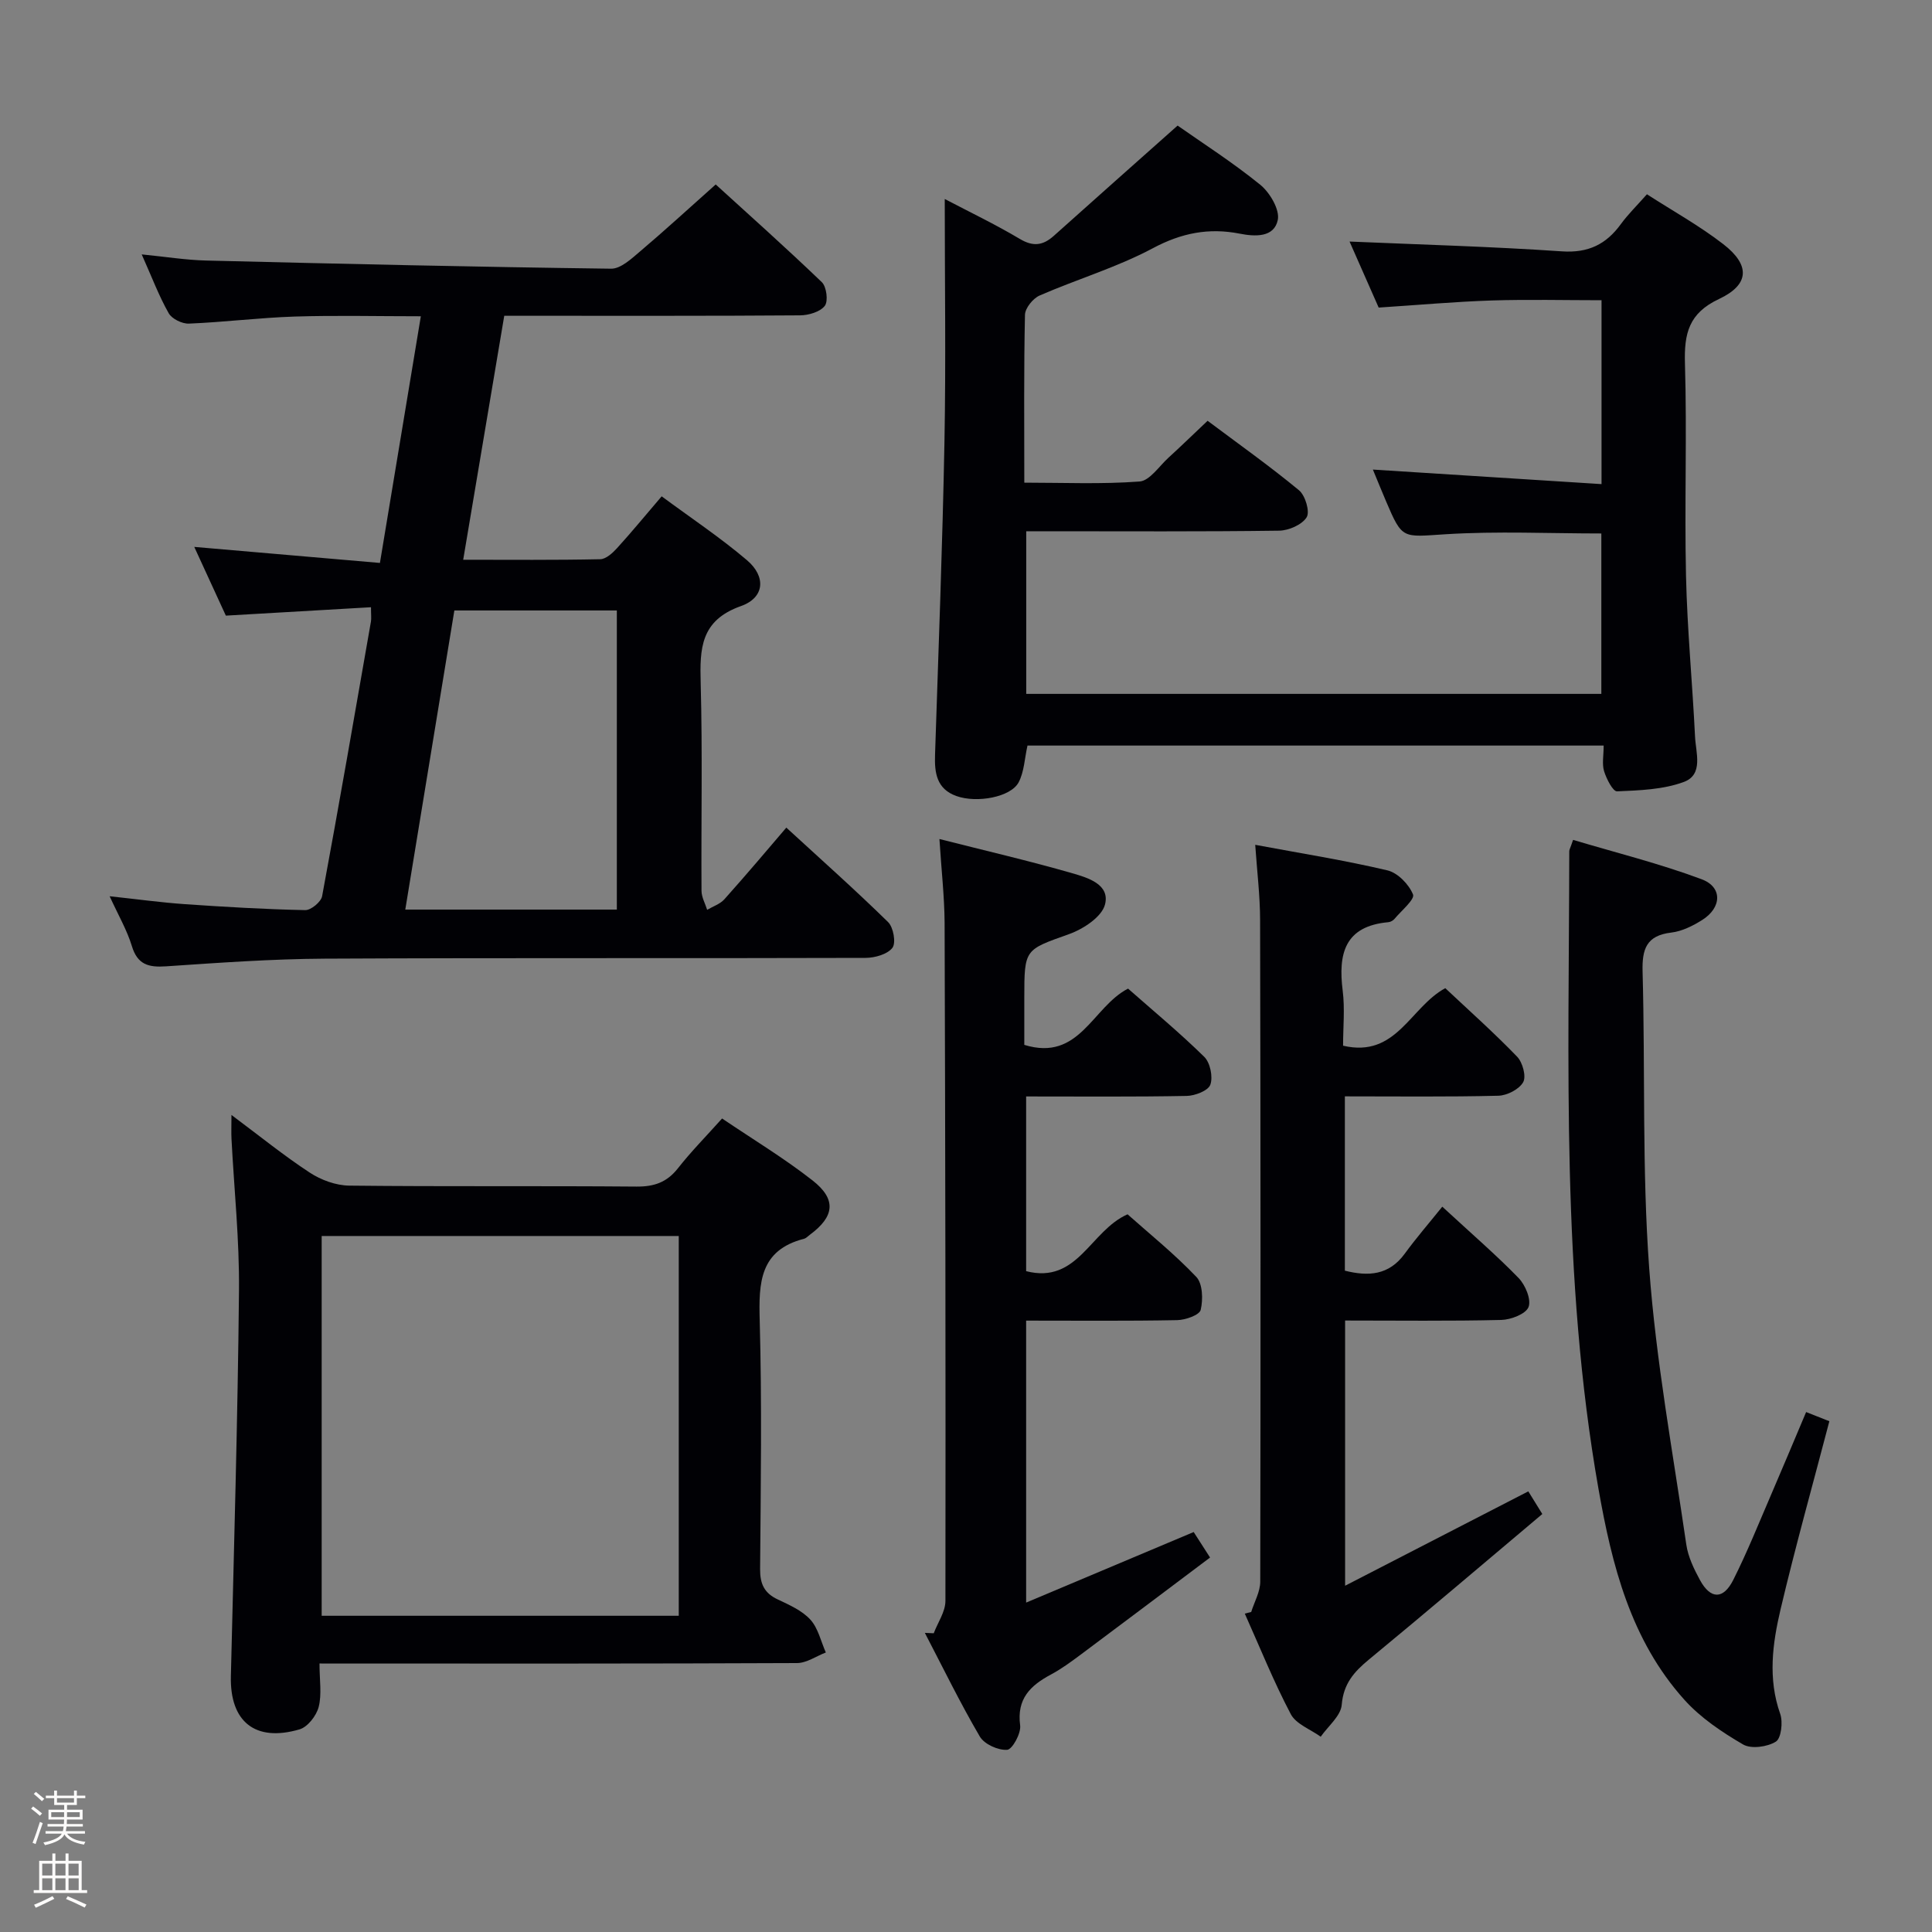 <svg enable-background="new 0 0 400 400" viewBox="0 0 400 400" xmlns="http://www.w3.org/2000/svg"><rect x="0" y="0" width="400" height="400" fill="#808080" stroke="none"/><path d="m6.44 374.46.42-.45c.65.47 1.27.95 1.85 1.44l-.45.49c-.65-.56-1.25-1.06-1.82-1.48m.93 7.33-.63-.26c.55-1.36 1.05-2.8 1.52-4.33.19.1.38.19.59.27-.46 1.29-.95 2.73-1.48 4.32m-.38-10.38.44-.42c.43.34 1.01.82 1.74 1.44l-.49.49c-.53-.51-1.09-1.01-1.69-1.51m2.5.35h1.72v-1.04h.59v1.04h3.52v-1.04h.59v1.04h1.75v.53h-1.75v1.42h-2.03v.97h3.22v2.03h-3.24c0 .35-.01.66-.03.93h3.32v.53h-3.37c-.03.27-.08.58-.15.94h3.96v.53h-3.71c.67.92 1.93 1.48 3.79 1.68-.13.24-.23.44-.29.59-2.13-.38-3.48-1.08-4.04-2.12-.43.97-1.77 1.72-4.03 2.23-.09-.19-.2-.37-.33-.55 2.1-.42 3.37-1.03 3.81-1.83h-3.36v-.53h3.58c.08-.29.13-.61.16-.94h-3.33v-.53h3.39c.02-.27.04-.58.04-.93h-3.23v-2.03h3.25v-.97h-2.07v-1.42h-1.73zm1.12 3.44v1h2.65c.01-.3.02-.44.01-.4v-.25-.35zm1.19-2h3.52v-.91h-3.52zm4.71 2h-2.63v.59c0 .15-.01.28-.01.4h2.64z" fill="#fcfbfa"/><path d="m13.56 383.74h.63v1.52h2.72v6.07h1.13v.6h-11.06v-.6h1.13v-6.07h2.73v-1.52h.63v1.52h2.1v-1.52zm-2.69 8.83.38.56c-1.24.63-2.53 1.25-3.85 1.85-.1-.21-.21-.42-.34-.63 1.36-.55 2.63-1.15 3.81-1.78m-2.13-4.27h2.1v-2.45h-2.1zm0 3.04h2.1v-2.46h-2.1zm2.72-3.04h2.1v-2.45h-2.1zm0 3.04h2.1v-2.46h-2.1zm6.07 3.6c-1.41-.71-2.7-1.3-3.86-1.78l.35-.56c1.45.62 2.75 1.19 3.88 1.72zm-1.25-9.09h-2.1v2.45h2.1zm-2.09 5.49h2.1v-2.46h-2.1z" fill="#fcfbfa"/><g fill="#010105"><path d="m332.02 154.36c-40.33 0-79.77 0-119.29 0-.6 2.66-.68 5.42-1.83 7.61-1.62 3.07-8.64 4.36-12.89 2.84-4.08-1.46-4.55-4.77-4.42-8.52.71-21.61 1.54-43.22 1.95-64.83.31-16.61.06-33.23.06-50.26 5.13 2.69 10.48 5.25 15.55 8.27 2.77 1.65 4.79 1.36 7.04-.65 8.35-7.49 16.76-14.93 25.62-22.82 4.99 3.51 11.31 7.55 17.1 12.24 2 1.62 4.09 5.17 3.64 7.31-.77 3.64-4.67 3.46-7.92 2.82-6.38-1.25-12.05-.13-17.96 3.03-7.43 3.96-15.66 6.4-23.42 9.78-1.38.6-3.01 2.61-3.04 4-.25 11.32-.14 22.64-.14 34.75 8.06 0 16 .35 23.86-.24 2.11-.16 4.04-3.15 5.98-4.92 2.58-2.35 5.08-4.79 8.11-7.65 6.34 4.75 12.82 9.34 18.93 14.39 1.3 1.08 2.29 4.42 1.58 5.58-.95 1.55-3.71 2.75-5.7 2.78-15.99.22-31.99.12-47.98.12-1.33 0-2.65 0-4.38 0v33.67h119.07c0-10.93 0-21.98 0-33.21-10.75 0-21.54-.51-32.25.16-8.96.56-8.92 1.16-12.33-6.84-.9-2.11-1.76-4.24-2.72-6.55 15.93 1.01 31.42 2 47.34 3.01 0-13.18 0-25.23 0-38.07-7.54 0-15.14-.19-22.73.05-7.62.25-15.22.94-23.41 1.47-1.98-4.48-4.1-9.3-6.03-13.67 14.62.63 29.31 1.03 43.96 2.03 5.47.37 9.16-1.45 12.21-5.64 1.46-2 3.25-3.75 5.4-6.18 5.36 3.46 10.89 6.52 15.82 10.34 5.58 4.32 5.45 8.36-.89 11.34-6.27 2.94-7.24 7.14-7.06 13.34.44 14.65-.11 29.32.22 43.98.25 11.11 1.33 22.2 1.87 33.3.16 3.33 1.79 7.86-2.33 9.38-4.28 1.58-9.16 1.74-13.81 1.94-.87.04-2.2-2.58-2.69-4.17-.46-1.49-.09-3.24-.09-5.31z"/><path d="m162.8 171.35c7.24 6.65 14.32 12.94 21.07 19.56 1.11 1.08 1.67 4.31.9 5.32-1.03 1.35-3.63 2.08-5.56 2.09-37.33.12-74.66-.03-111.99.16-10.96.06-21.92.85-32.86 1.59-3.61.24-5.89-.34-7.06-4.2-1-3.29-2.78-6.34-4.6-10.31 5.61.6 10.6 1.29 15.6 1.64 8.29.57 16.59 1.06 24.89 1.23 1.19.03 3.28-1.7 3.5-2.88 3.51-18.93 6.8-37.9 10.11-56.87.11-.64.01-1.32.01-2.96-9.85.57-19.56 1.13-30.05 1.74-1.93-4.2-4.12-8.95-6.54-14.23 13.04 1.13 25.48 2.2 38.44 3.32 2.87-17.3 5.59-33.75 8.47-51.07-9.03 0-17.59-.21-26.15.06-7.29.24-14.56 1.16-21.86 1.46-1.41.06-3.54-.98-4.2-2.16-2.02-3.57-3.48-7.46-5.58-12.17 4.98.49 9.14 1.17 13.32 1.27 27.95.69 55.89 1.33 83.85 1.69 2.02.03 4.26-2.09 6.06-3.62 5.08-4.3 9.99-8.82 15.61-13.82 6.67 6.08 14.46 13.02 21.97 20.23.98.94 1.36 3.95.61 4.91-.98 1.25-3.35 1.95-5.13 1.96-18.33.14-36.66.08-54.99.09-1.97 0-3.93 0-6.24 0-2.85 16.94-5.62 33.42-8.5 50.51 9.78 0 19.07.09 28.37-.11 1.2-.02 2.57-1.29 3.5-2.31 3.01-3.31 5.85-6.77 9.22-10.71 6.06 4.48 12.14 8.53 17.67 13.23 3.98 3.39 3.66 7.75-1.25 9.49-8.39 2.97-8.54 8.79-8.34 15.96.39 14.32.08 28.66.17 42.99.01 1.32.76 2.63 1.17 3.94 1.21-.72 2.68-1.19 3.57-2.19 4.61-5.15 9.08-10.46 12.82-14.83zm-35.09 16.97c0-20.78 0-41.3 0-61.93-11.33 0-22.37 0-33.64 0-3.4 20.74-6.76 41.21-10.16 61.93z"/><path d="m66.15 344.41c0 3.45.5 6.37-.17 8.99-.47 1.82-2.28 4.16-3.97 4.65-9.21 2.69-14.44-1.62-14.21-11.02.64-26.62 1.42-53.23 1.68-79.85.1-10.45-1.01-20.91-1.55-31.37-.07-1.28-.01-2.58-.01-4.97 5.87 4.38 10.86 8.43 16.2 11.93 2.33 1.53 5.4 2.66 8.16 2.7 19.82.22 39.65.03 59.48.2 3.66.03 6.3-.87 8.59-3.78 2.76-3.51 5.92-6.71 9.15-10.32 6.44 4.36 12.86 8.23 18.72 12.82 5.02 3.93 4.56 7.48-.54 11.25-.4.3-.78.72-1.23.84-9.15 2.36-9.38 9.07-9.16 16.9.47 17.15.22 34.32.08 51.48-.02 3.06.86 4.98 3.66 6.29 2.39 1.13 5.02 2.29 6.74 4.17 1.62 1.77 2.18 4.5 3.21 6.81-1.99.76-3.97 2.18-5.96 2.19-30.82.14-61.65.1-92.47.1-1.98-.01-3.93-.01-6.4-.01zm74.38-88.51c-24.81 0-49.45 0-73.93 0v78.63h73.93c0-26.33 0-52.38 0-78.63z"/><path d="m259.05 333.74c.65-2.09 1.87-4.19 1.87-6.28.09-45.65.07-91.3-.03-136.96-.01-5.09-.64-10.17-1.01-15.59 9.52 1.78 18.52 3.2 27.37 5.29 2.13.5 4.46 2.9 5.3 4.99.41 1.01-2.4 3.34-3.81 5.03-.3.36-.84.67-1.29.71-9.07.81-10.42 6.55-9.46 14.18.47 3.73.08 7.57.08 11.39 11.06 2.59 13.87-7.97 21.16-11.91 4.85 4.56 10.05 9.19 14.87 14.18 1.14 1.18 1.93 4.08 1.26 5.28-.83 1.48-3.34 2.77-5.16 2.81-10.46.26-20.92.13-31.76.13v36.09c4.86 1.22 9.13.97 12.4-3.52 2.36-3.24 4.99-6.27 7.77-9.73 6.17 5.7 11.2 10.03 15.8 14.77 1.4 1.45 2.65 4.44 2.06 6-.55 1.44-3.64 2.63-5.64 2.68-10.64.26-21.28.12-32.34.12v54.91c12.82-6.6 25.28-13.02 37.93-19.54.9 1.46 1.76 2.84 2.9 4.69-12.01 10.11-23.88 20.22-35.91 30.14-3.08 2.54-5.26 5-5.62 9.36-.19 2.31-2.82 4.41-4.35 6.61-2.12-1.53-5.11-2.61-6.2-4.68-3.55-6.74-6.4-13.85-9.52-20.81.44-.11.88-.22 1.33-.34z"/><path d="m194.5 173.71c9.6 2.44 18.63 4.53 27.52 7.09 3.19.92 7.86 2.3 6.75 6.5-.68 2.55-4.48 5.04-7.41 6.09-9.19 3.29-9.29 3.02-9.29 13.18v9.76c11.46 3.53 14.08-7.84 21.48-11.65 5.22 4.6 10.71 9.15 15.78 14.13 1.23 1.21 1.83 4.14 1.26 5.76-.44 1.24-3.17 2.3-4.9 2.33-10.95.21-21.91.11-33.24.11v36.17c10.7 2.74 13.25-8.37 21-11.77 4.5 4.01 9.69 8.18 14.23 12.96 1.33 1.4 1.42 4.69.91 6.83-.26 1.07-3.15 2.09-4.88 2.12-10.29.2-20.59.1-31.26.1v58.38c11.68-4.92 22.95-9.66 34.69-14.61.84 1.31 1.88 2.93 3.39 5.28-8.99 6.75-17.84 13.44-26.74 20.07-2 1.49-4.03 2.99-6.22 4.16-4.26 2.28-7.09 5.03-6.36 10.52.22 1.64-1.62 4.99-2.69 5.06-1.87.13-4.73-1.16-5.66-2.75-4.09-6.98-7.64-14.28-11.38-21.46.61.03 1.23.05 1.84.08.84-2.23 2.42-4.46 2.42-6.7.06-46.81-.02-93.62-.17-140.43-.04-5.45-.67-10.91-1.07-17.31z"/><path d="m373.94 292.35c1.89.74 3.24 1.28 4.81 1.9-3.4 13-7.02 25.9-10.1 38.93-1.67 7.1-2.66 14.35-.08 21.65.6 1.7.21 5.07-.9 5.76-1.78 1.1-5.11 1.56-6.79.58-4.37-2.55-8.79-5.51-12.14-9.24-11.12-12.36-15.01-27.86-17.8-43.72-7.7-43.73-6.1-87.89-6.04-131.98 0-.31.2-.61.79-2.34 8.84 2.64 17.92 4.9 26.62 8.15 4.36 1.63 4.17 5.89.1 8.44-1.93 1.21-4.18 2.34-6.39 2.6-5.17.61-6.07 3.43-5.94 8.11.56 20.47-.13 41.01 1.37 61.4 1.4 19.15 4.91 38.15 7.68 57.19.37 2.55 1.59 5.08 2.85 7.39 2.17 3.96 4.81 4.03 6.87-.06 2.91-5.78 5.32-11.82 7.89-17.77 2.36-5.46 4.65-10.97 7.2-16.99z"/></g></svg>